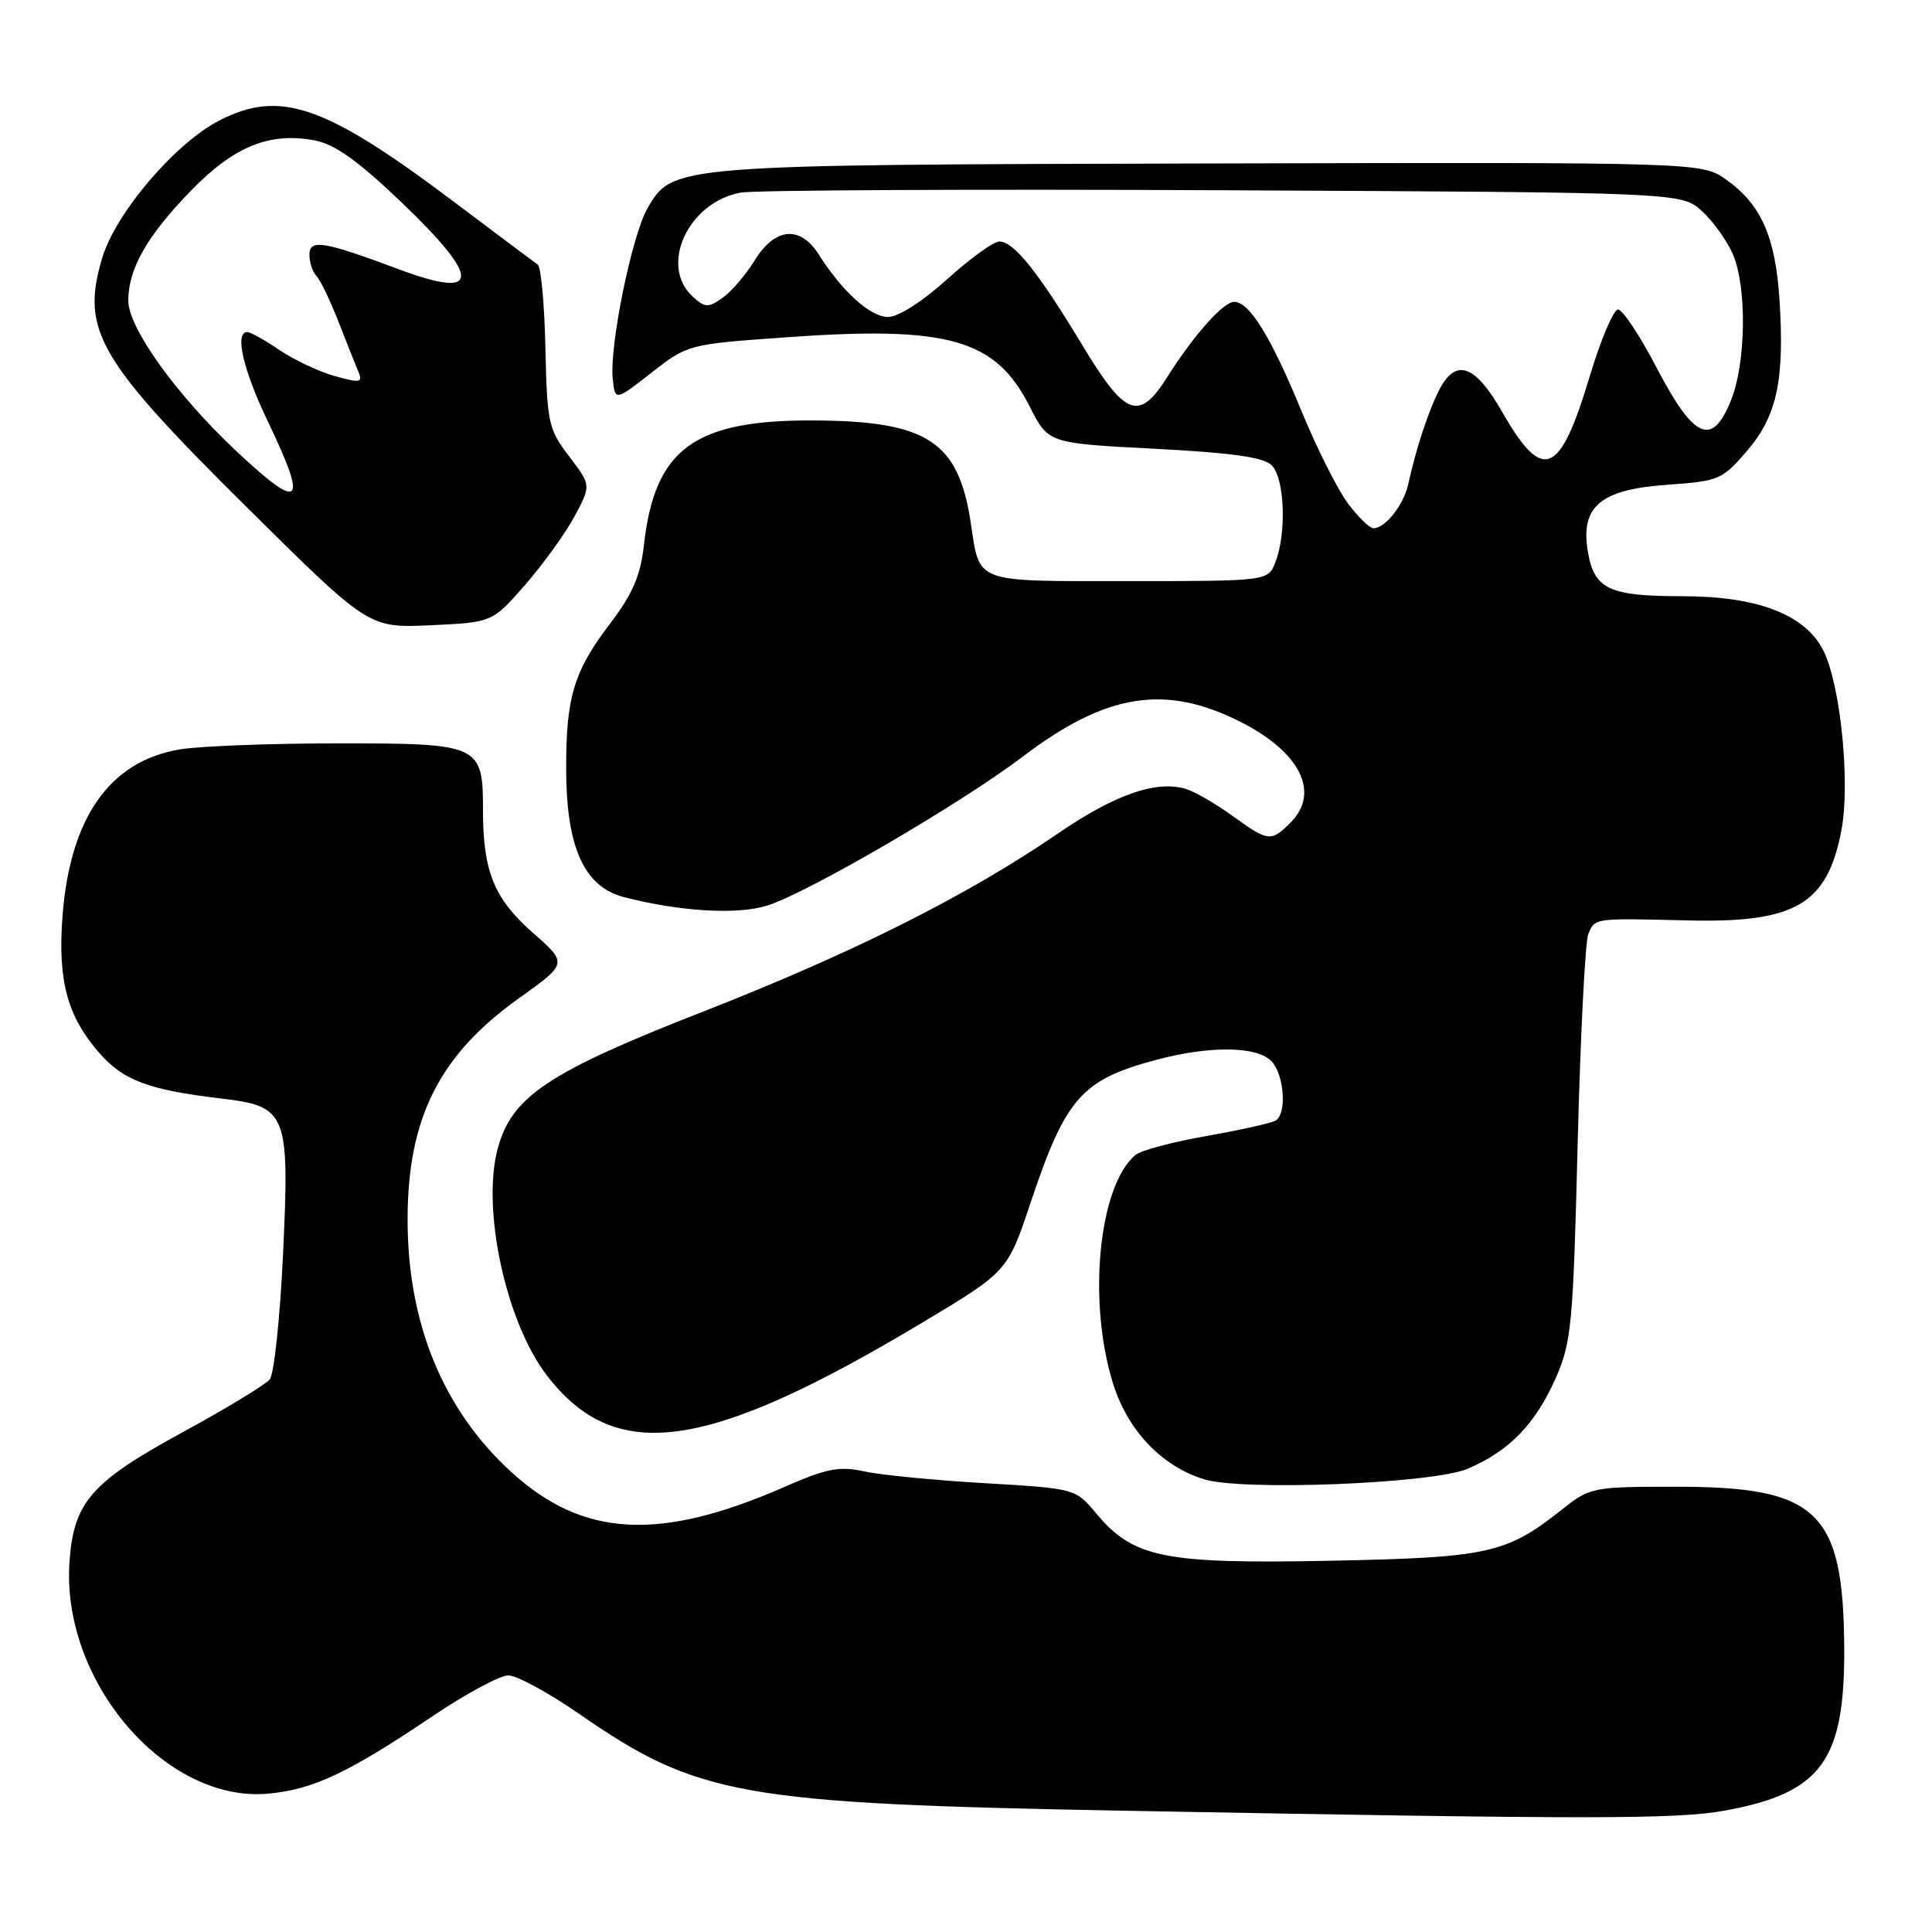 <?xml version="1.0" encoding="UTF-8" standalone="no"?>
<!DOCTYPE svg PUBLIC "-//W3C//DTD SVG 1.1//EN" "http://www.w3.org/Graphics/SVG/1.1/DTD/svg11.dtd" >
<svg xmlns="http://www.w3.org/2000/svg" xmlns:xlink="http://www.w3.org/1999/xlink" version="1.1" viewBox="0 0 256 256">
 <g >
 <path fill="currentColor"
d=" M 228.57 239.91 C 241.32 237.58 244.45 233.32 244.37 218.41 C 244.27 200.26 240.89 197.00 222.14 197.00 C 211.02 197.00 210.71 197.06 206.98 200.01 C 199.58 205.88 197.23 206.39 176.14 206.81 C 154.19 207.24 150.17 206.42 145.26 200.54 C 142.50 197.24 142.50 197.24 130.50 196.53 C 123.90 196.15 116.72 195.45 114.54 194.97 C 111.19 194.25 109.54 194.57 103.98 197.01 C 87.42 204.28 77.24 203.73 67.75 195.05 C 58.70 186.79 53.99 175.31 54.01 161.54 C 54.02 148.14 58.22 139.80 68.75 132.28 C 75.23 127.66 75.23 127.66 70.59 123.58 C 65.48 119.08 64.00 115.47 64.00 107.45 C 64.00 98.65 63.68 98.50 44.83 98.50 C 35.85 98.50 26.36 98.86 23.75 99.31 C 14.51 100.89 9.27 108.37 8.28 121.42 C 7.64 129.96 8.92 134.70 13.20 139.57 C 16.36 143.17 19.70 144.42 29.31 145.56 C 38.05 146.59 38.39 147.46 37.50 166.25 C 37.11 174.64 36.31 182.07 35.75 182.77 C 35.18 183.48 30.01 186.61 24.27 189.74 C 12.07 196.39 9.77 199.02 9.21 206.93 C 8.09 222.81 21.99 238.98 35.62 237.66 C 41.56 237.09 46.17 234.91 57.31 227.41 C 61.73 224.43 66.25 222.00 67.35 222.00 C 68.46 222.00 72.65 224.27 76.67 227.05 C 92.53 238.02 98.02 238.99 149.50 239.94 C 210.69 241.08 222.22 241.08 228.57 239.91 Z  M 194.50 194.61 C 199.99 192.26 203.44 188.70 206.13 182.63 C 208.23 177.88 208.45 175.57 209.05 151.50 C 209.41 137.20 210.05 124.71 210.46 123.75 C 211.38 121.63 211.11 121.66 223.60 121.96 C 237.92 122.31 242.13 119.84 244.00 110.00 C 245.20 103.68 243.86 90.56 241.56 86.11 C 239.11 81.39 232.84 79.00 222.88 79.00 C 213.14 79.00 211.21 78.07 210.38 72.97 C 209.43 67.09 212.09 64.87 220.85 64.24 C 227.79 63.75 228.21 63.57 231.50 59.73 C 235.47 55.09 236.48 50.36 235.79 39.67 C 235.25 31.38 233.35 27.10 228.77 23.83 C 225.50 21.50 225.50 21.50 160.50 21.66 C 89.20 21.83 89.16 21.83 85.81 27.57 C 83.74 31.13 80.74 45.80 81.19 50.17 C 81.50 53.15 81.50 53.15 86.32 49.39 C 91.11 45.64 91.20 45.62 104.08 44.70 C 125.67 43.15 131.89 44.91 136.42 53.83 C 138.90 58.74 138.90 58.74 152.97 59.46 C 163.29 60.00 167.44 60.58 168.52 61.67 C 170.21 63.36 170.50 70.56 169.02 74.43 C 168.05 77.00 168.05 77.00 149.56 77.00 C 128.81 77.00 129.87 77.40 128.61 69.15 C 126.98 58.50 122.86 55.81 108.01 55.71 C 91.99 55.61 86.75 59.43 85.32 72.25 C 84.87 76.28 83.83 78.70 80.83 82.64 C 76.02 88.97 74.99 92.39 75.02 101.99 C 75.05 112.31 77.41 117.51 82.67 118.87 C 90.08 120.79 97.73 121.24 101.67 119.99 C 107.15 118.24 127.27 106.51 135.50 100.27 C 146.58 91.86 154.37 90.61 164.35 95.64 C 172.30 99.65 174.97 105.03 171.00 109.00 C 168.42 111.58 168.05 111.54 163.33 108.12 C 161.15 106.54 158.40 104.94 157.22 104.57 C 153.30 103.32 147.78 105.23 140.11 110.49 C 128.12 118.70 113.01 126.28 93.12 134.06 C 72.63 142.07 67.81 145.29 65.95 152.19 C 63.80 160.18 67.02 175.11 72.41 182.18 C 81.48 194.06 93.52 192.41 122.00 175.38 C 133.50 168.50 133.50 168.50 136.55 159.39 C 141.19 145.49 143.32 143.07 153.19 140.44 C 160.27 138.55 166.46 138.61 168.43 140.57 C 170.16 142.31 170.56 147.54 169.03 148.48 C 168.49 148.81 164.39 149.73 159.91 150.52 C 155.43 151.30 151.19 152.43 150.48 153.02 C 145.57 157.09 144.07 172.45 147.50 183.37 C 149.45 189.56 153.89 194.24 159.50 196.00 C 164.59 197.60 189.87 196.59 194.50 194.61 Z  M 69.59 77.49 C 71.98 74.74 74.93 70.66 76.14 68.40 C 78.33 64.31 78.33 64.31 75.42 60.48 C 72.67 56.88 72.49 56.05 72.27 46.15 C 72.15 40.37 71.69 35.39 71.26 35.07 C 70.82 34.76 65.79 30.99 60.08 26.69 C 43.07 13.90 37.15 11.84 29.11 15.94 C 23.23 18.94 15.31 28.23 13.54 34.19 C 10.69 43.78 12.94 47.64 32.85 67.36 C 48.86 83.22 48.86 83.22 57.05 82.85 C 65.23 82.47 65.23 82.47 69.59 77.49 Z  M 178.64 66.75 C 177.28 64.96 174.51 59.45 172.47 54.50 C 168.38 44.57 165.56 40.00 163.53 40.00 C 162.09 40.00 158.20 44.38 154.64 50.00 C 150.93 55.87 149.12 55.19 143.47 45.83 C 137.58 36.06 134.34 32.00 132.42 32.00 C 131.65 32.00 128.54 34.25 125.50 37.00 C 122.24 39.95 119.04 42.00 117.68 42.00 C 115.33 42.00 111.64 38.68 108.51 33.75 C 106.03 29.83 102.71 30.12 100.00 34.50 C 98.81 36.43 96.89 38.67 95.72 39.48 C 93.85 40.80 93.41 40.78 91.81 39.32 C 87.29 35.24 91.17 26.79 98.14 25.52 C 99.99 25.19 128.80 25.05 162.17 25.21 C 222.84 25.50 222.84 25.50 225.55 28.00 C 227.04 29.38 228.87 31.95 229.63 33.72 C 231.49 38.09 231.36 48.07 229.37 53.03 C 226.88 59.26 224.47 58.22 219.53 48.76 C 217.32 44.51 215.01 41.02 214.40 41.01 C 213.80 41.01 212.11 45.00 210.64 49.89 C 206.67 63.11 204.44 64.01 199.04 54.58 C 195.43 48.25 192.87 47.39 190.66 51.75 C 189.23 54.58 187.63 59.46 186.59 64.18 C 185.98 66.93 183.55 70.00 181.98 70.00 C 181.50 70.00 179.99 68.54 178.64 66.75 Z  M 31.29 59.75 C 23.38 52.33 17.00 43.44 17.00 39.84 C 17.00 35.60 19.49 31.24 25.35 25.22 C 31.02 19.39 35.73 17.48 41.67 18.60 C 44.35 19.10 47.39 21.26 53.16 26.77 C 63.85 36.99 63.74 39.76 52.82 35.67 C 42.82 31.94 41.00 31.64 41.00 33.78 C 41.00 34.78 41.42 36.03 41.92 36.55 C 42.43 37.07 43.72 39.75 44.80 42.50 C 45.87 45.25 47.07 48.26 47.46 49.19 C 48.10 50.71 47.77 50.78 44.38 49.84 C 42.29 49.26 39.00 47.71 37.06 46.40 C 35.12 45.08 33.19 44.00 32.77 44.00 C 31.05 44.00 32.20 48.97 35.50 55.86 C 40.85 67.02 39.94 67.87 31.29 59.75 Z "/>
</g>
</svg>